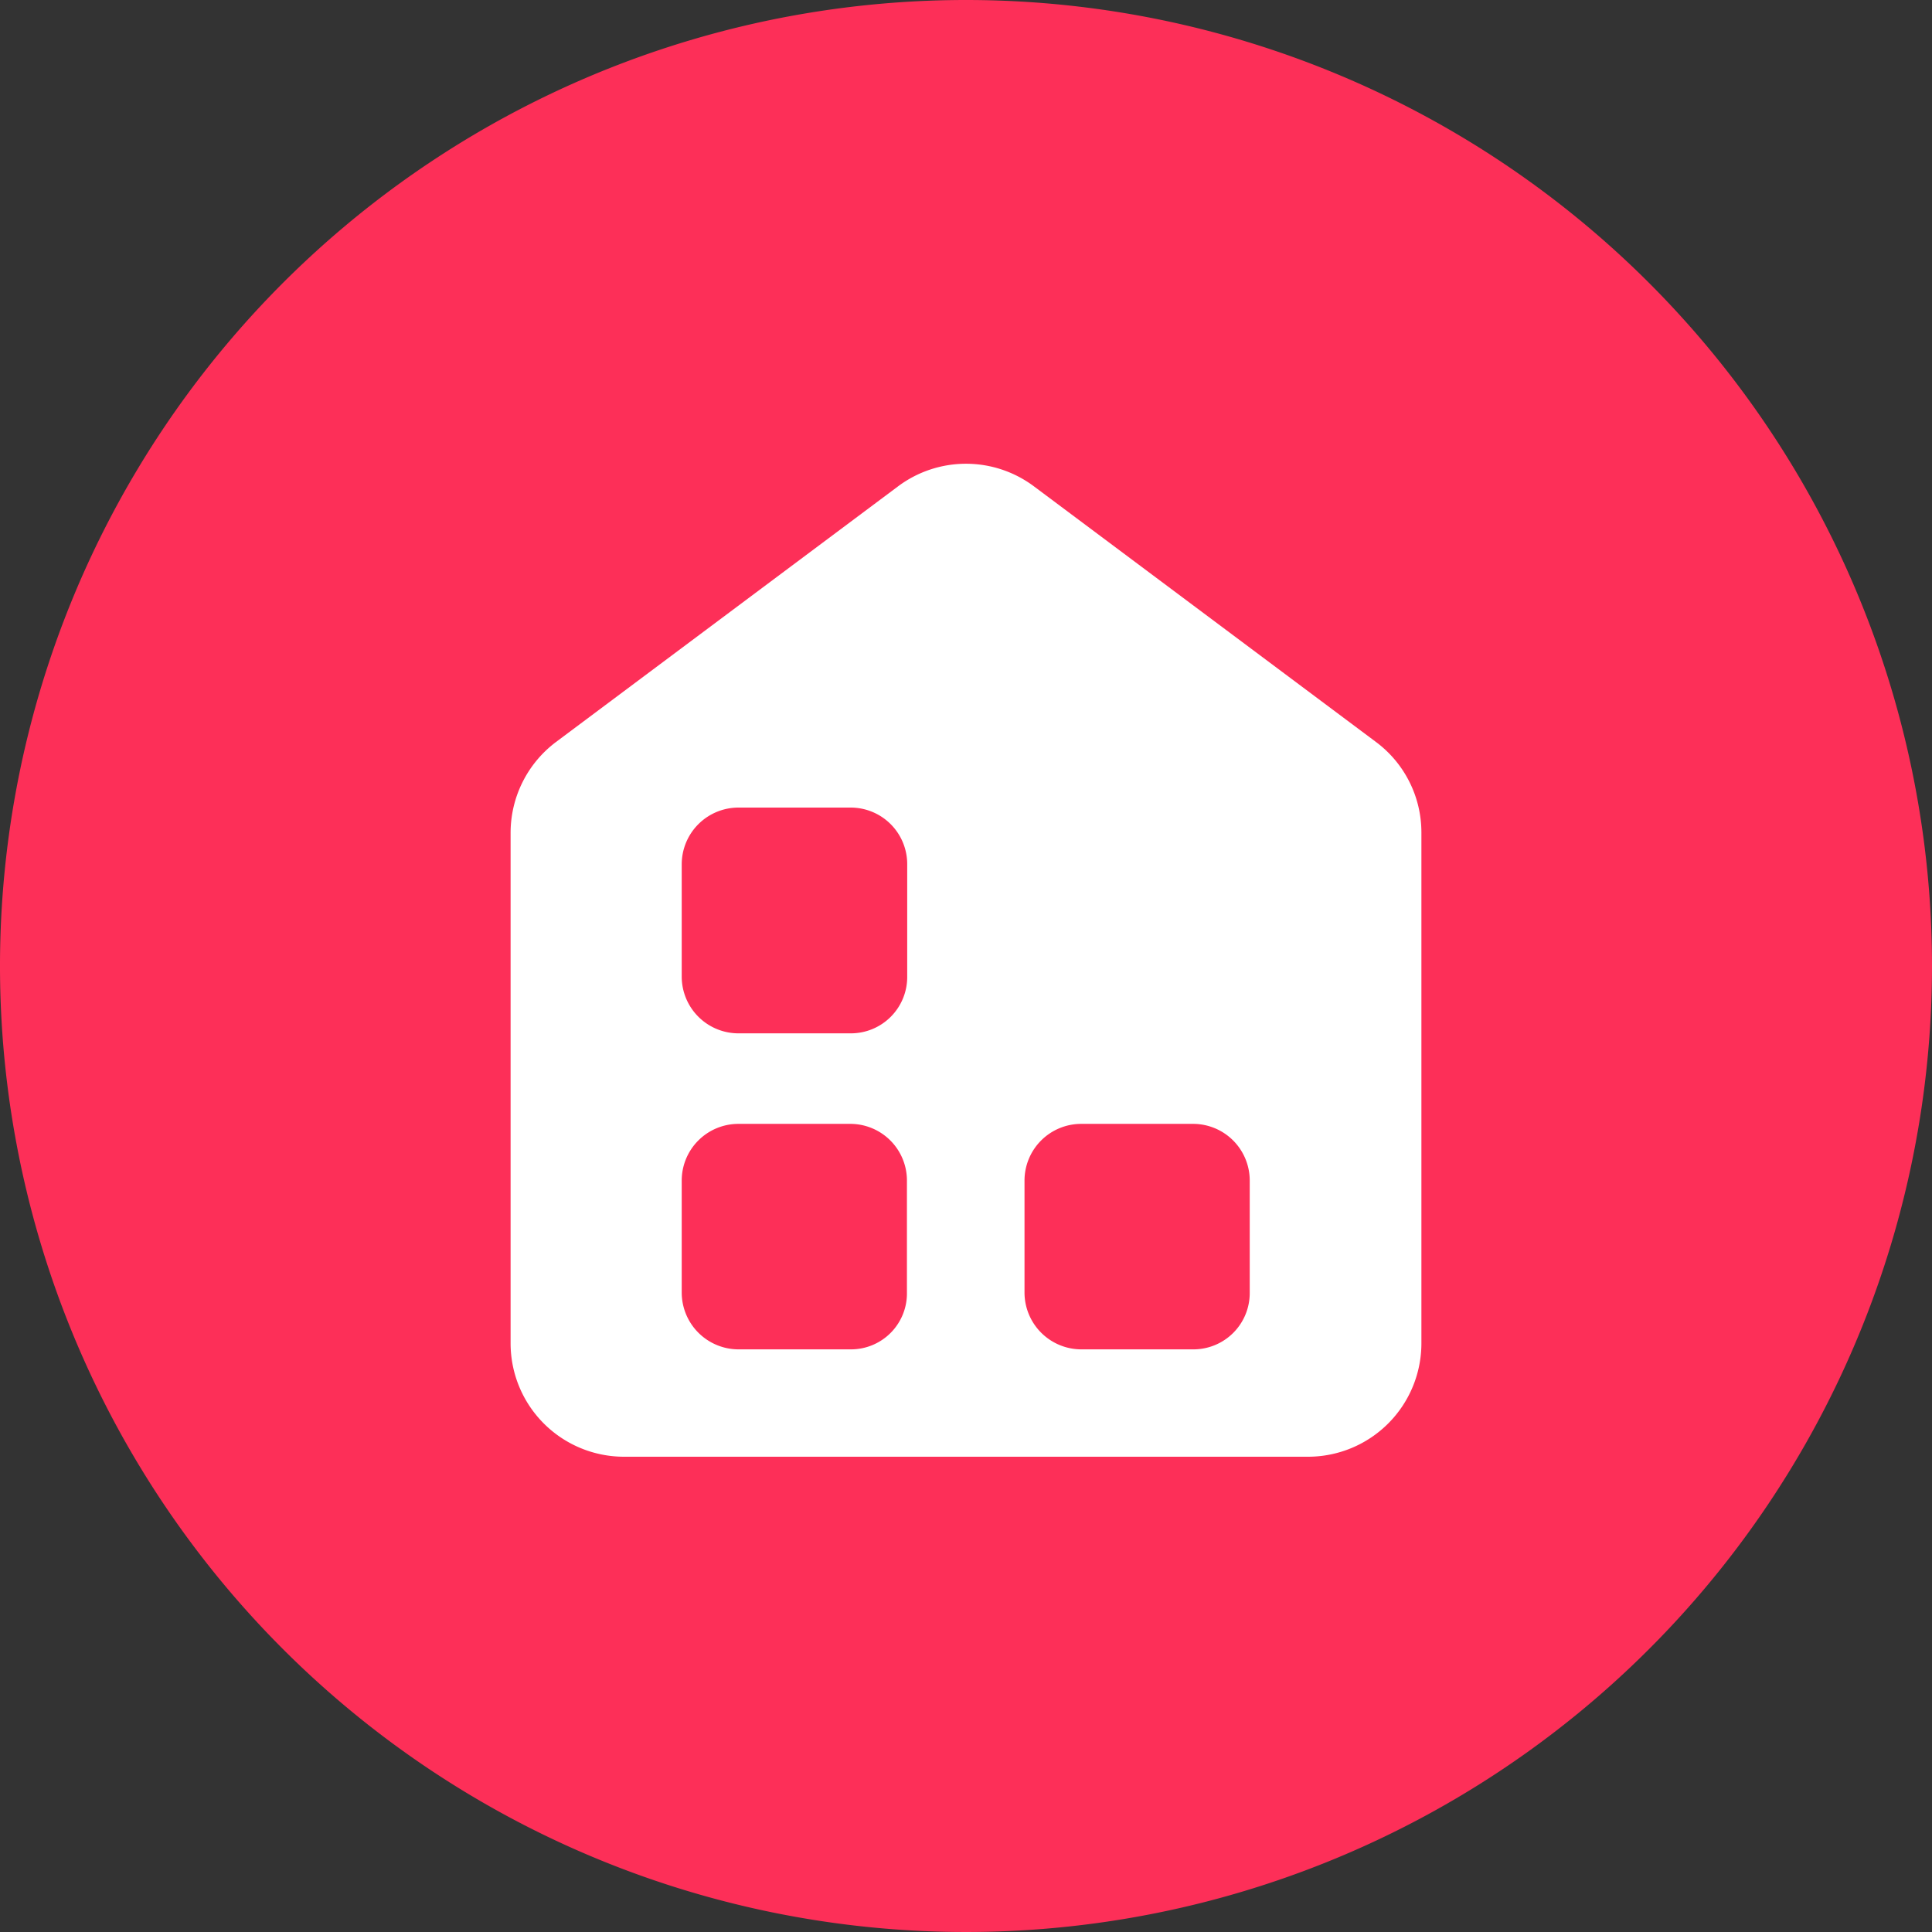 <svg xmlns="http://www.w3.org/2000/svg" width="70" height="70" viewBox="0 0 70 70"><rect x="0" y="0" width="70" height="70" fill="#333333" stroke="none"/><path d="M35,0A35,35,0,1,0,70,35,35,35,0,0,0,35,0Z" fill="#fd2f58"/><path d="M32.54,17.62,20.15,26.88a4.116,4.116,0,0,0-1.65,3.29v18.5a4.11,4.11,0,0,0,4.11,4.11H47.39a4.11,4.11,0,0,0,4.11-4.11h0V30.17a4.087,4.087,0,0,0-1.65-3.29L37.46,17.62A4.11,4.11,0,0,0,32.54,17.62ZM30.82,48.89H26.76a2.061,2.061,0,0,1-2.06-2.05h0V42.78a2.055,2.055,0,0,1,2.05-2.06h4.06a2.053,2.053,0,0,1,2.05,2.05h0v4.06A2.028,2.028,0,0,1,30.82,48.89Zm0-11.45H26.76a2.057,2.057,0,0,1-2.06-2.06V31.32a2.057,2.057,0,0,1,2.06-2.06h4.06a2.049,2.049,0,0,1,2.05,2.06v4.06A2.042,2.042,0,0,1,30.82,37.44ZM43.24,48.89H39.18a2.061,2.061,0,0,1-2.06-2.05h0V42.78a2.055,2.055,0,0,1,2.05-2.06h4.06a2.053,2.053,0,0,1,2.05,2.05h0v4.06A2.04,2.04,0,0,1,43.24,48.89Z" fill="#fff"/></svg>